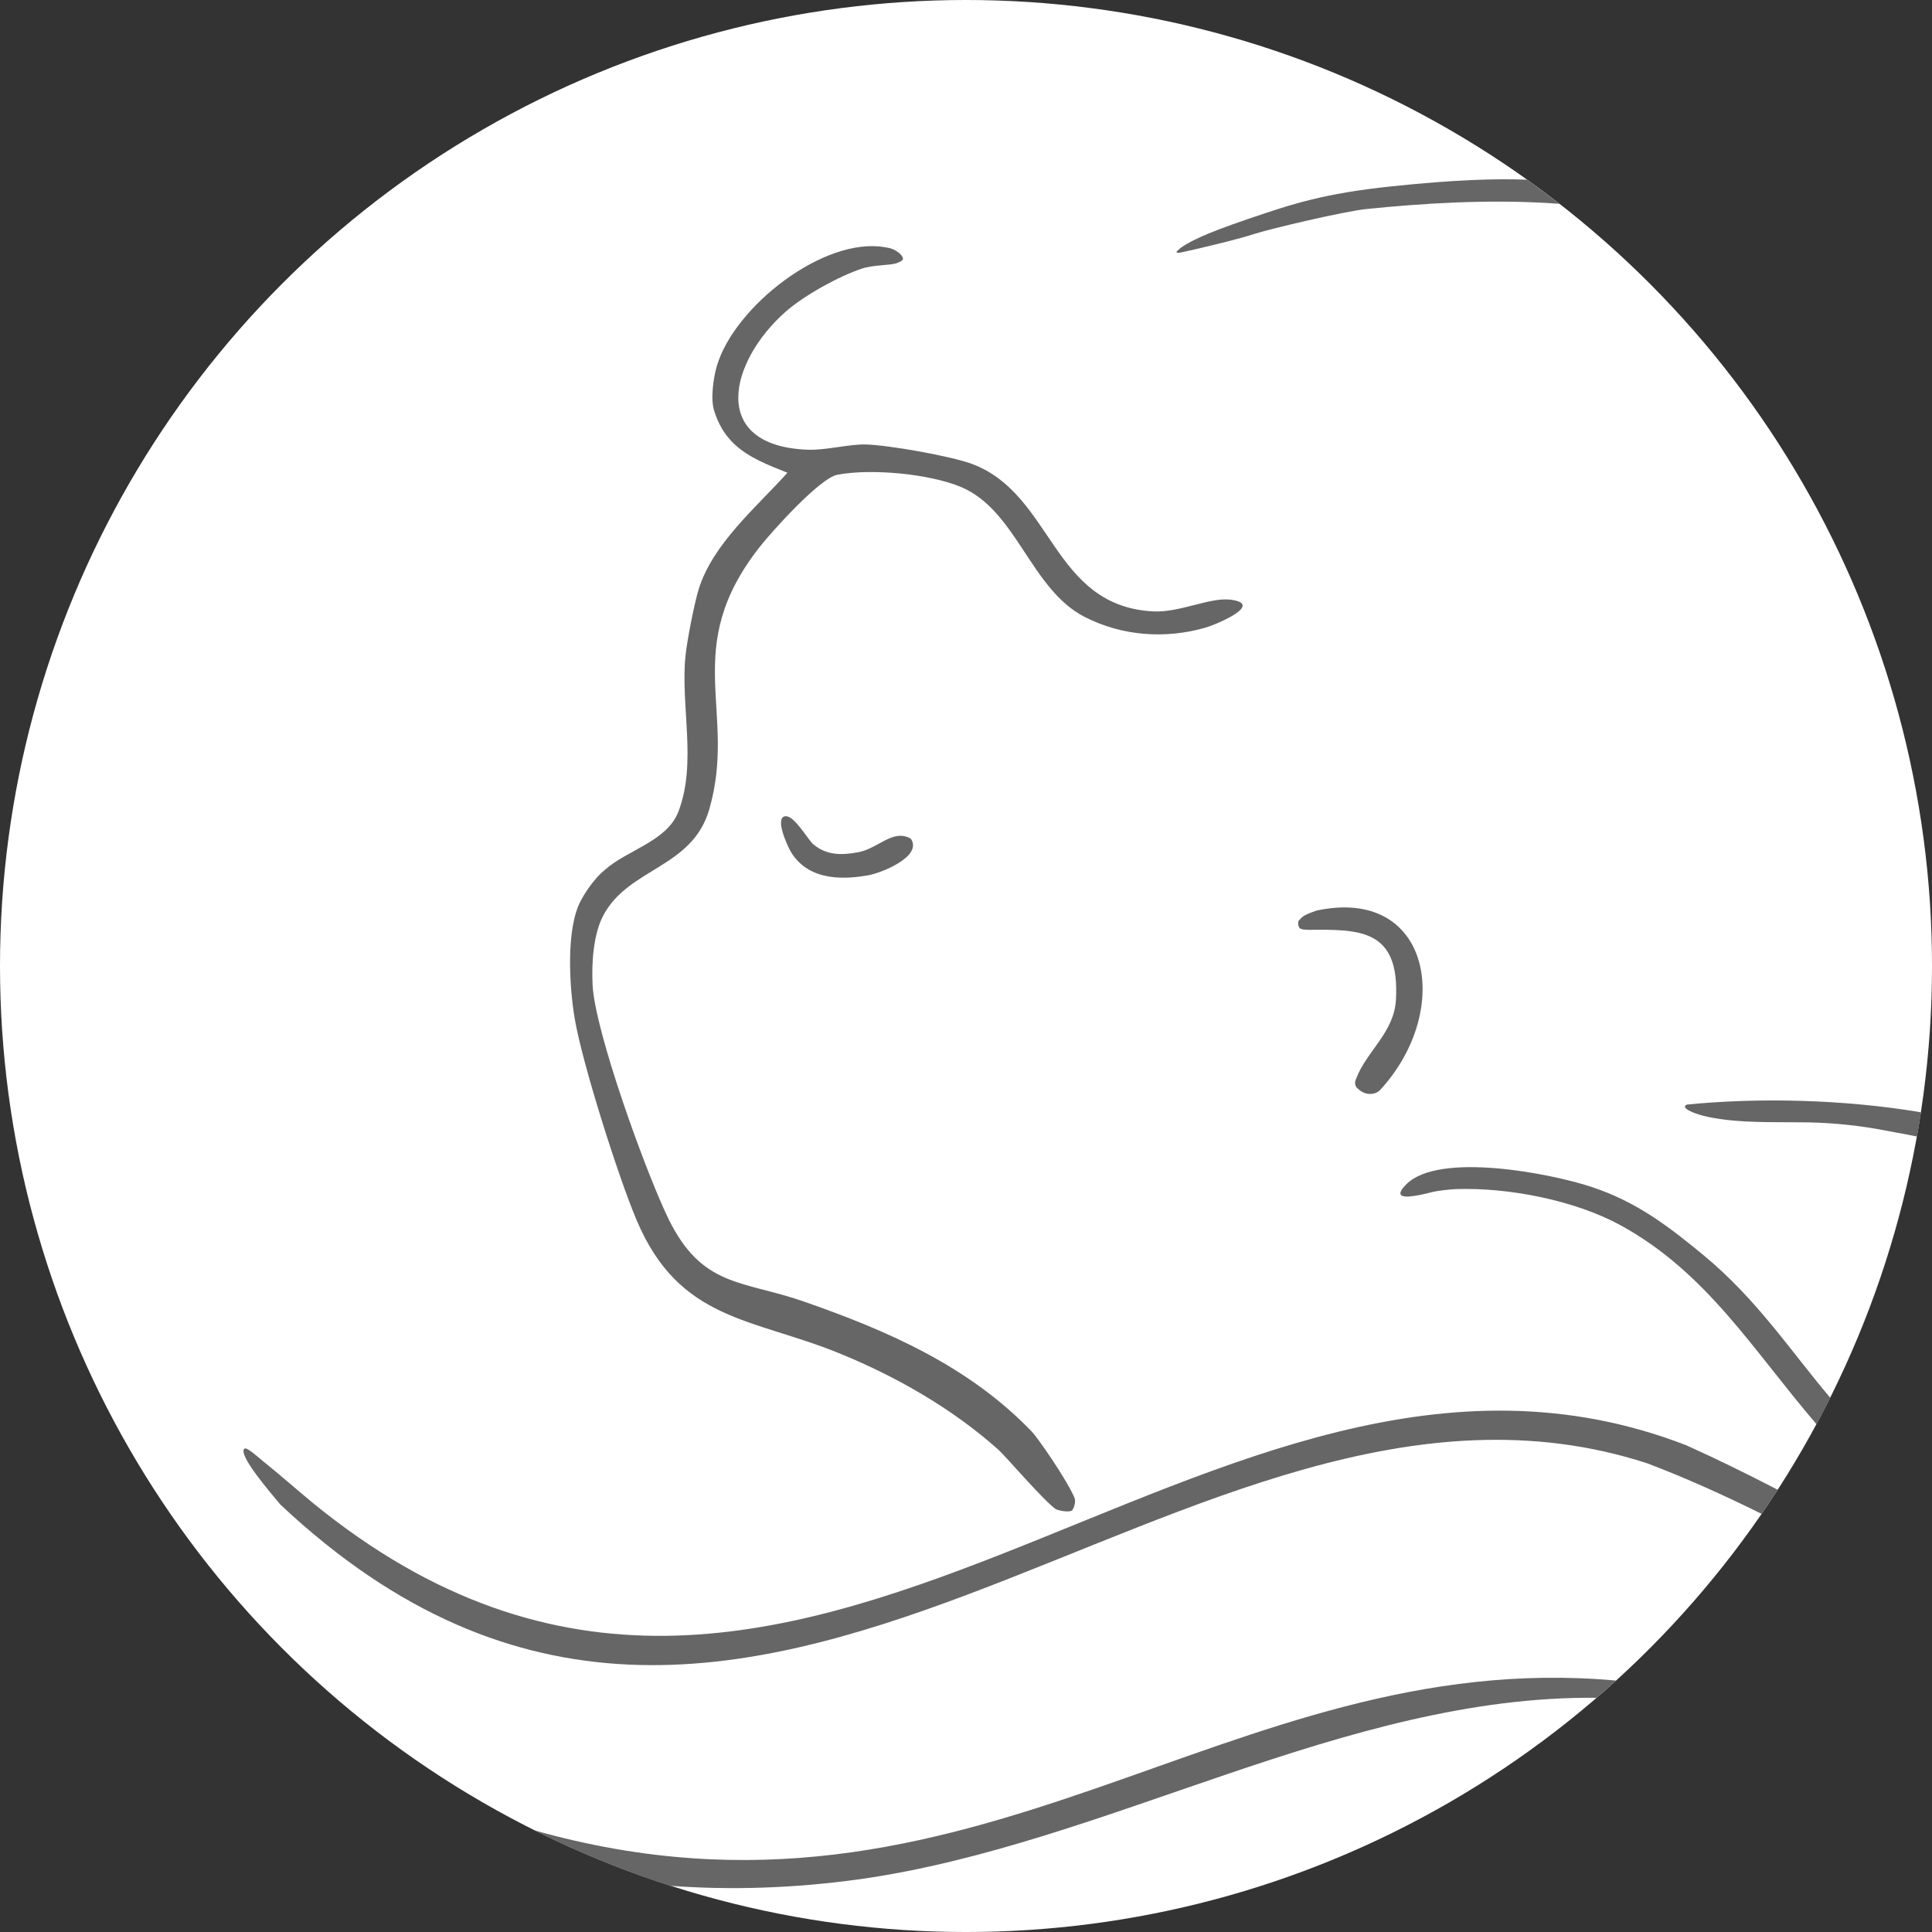 <?xml version="1.0" encoding="UTF-8"?>
<svg id="_レイヤー_2" data-name="レイヤー 2" xmlns="http://www.w3.org/2000/svg" viewBox="0 0 196.101 196.101">
  <rect x="0" y="0" width="196.101" height="196.101" fill="#333333" stroke="none"/>
  <defs>
    <style>
      .cls-1 {
        fill: #fff;
      }

      .cls-2 {
        fill: #666;
      }
    </style>
  </defs>
  <g id="_レイヤー_2-2" data-name="レイヤー 2">
    <circle class="cls-1" cx="98.051" cy="98.051" r="98.051"/>
  </g>
  <g id="_レイヤー_1-2" data-name="レイヤー 1">
    <g>
      <path class="cls-2" d="M141.288,18.909c-6.98.734-10.107,1.79-14.648,3.331-2.223.754-3.938,1.425-4.714,1.784-.989.447-1.947.938-2.422,1.437-.039.041-.107.11-.092.146.019.046.216.075.508.011,1.463-.323,5.33-1.208,7.448-1.887,1.68-.539,9.113-2.288,11.316-2.513,5.87-.601,12.089-.958,18.129-.626.499.025.986.059,1.474.094-1.074-.837-2.165-1.653-3.273-2.446-3.213-.122-7.325-.003-13.726.67Z"/>
      <path class="cls-2" d="M194.81,112.871c-7.535-1.254-16.096-1.496-23.586-.756-.14.059-.251.154-.174.295.156.34,1.482.832,2.787,1.047,2.893.528,5.896.427,8.826.458,2.614.001,5.197.222,7.792.666,1.368.266,2.754.493,4.124.778.145-.813.279-1.63.404-2.449-.057-.011-.114-.027-.171-.038Z"/>
      <path class="cls-2" d="M54.232,185.782c4.418,2.211,9.026,4.098,13.793,5.63,6.153.455,12.559.258,19.292-.675,25.126-3.577,49.147-18.667,74.738-18.408.666-.574,1.324-1.156,1.975-1.748-39.588-3.591-65.016,27.841-109.798,15.201Z"/>
      <path class="cls-2" d="M31.754,152.548c-1.335-1.088-3.616-3.092-4.899-4.105-.473-.374-1.792-1.598-2.037-1.408-.746.577,2.679,4.516,3.633,5.674,48.009,45.135,91.857-19.39,138.713-4.192,3.916,1.48,7.79,3.237,11.645,5.143.557-.807,1.104-1.621,1.637-2.445-3.128-1.616-6.224-3.144-9.283-4.516-48.717-18.872-89.909,46.281-139.41,5.85Z"/>
      <path class="cls-2" d="M124.877,60.867c-2.075-.255-5.154,1.334-7.837,1.191-10.279-.551-10.143-11.875-18.355-14.958-2.157-.81-8.439-1.914-10.789-1.986-1.691-.051-4.053.604-5.91.533-10.083-.381-7.969-8.97-2.228-14.021,1.869-1.644,5.38-3.582,7.709-4.358,1.208-.403,2.906-.313,3.56-.563.324-.124.685-.273.619-.508-.136-.482-.85-.825-.978-.885-.292-.137-.514-.162-.872-.224-6.177-1.059-15.218,5.993-17.026,12.026-.359,1.198-.676,3.426-.271,4.606.129.376.571,1.977,2.043,3.359,1.472,1.382,3.417,2.124,5.383,2.904-3.125,3.486-7.588,7.201-9.019,11.858-.44,1.434-1.176,5.218-1.328,6.722-.518,5.131,1.18,10.85-.717,15.815-1.148,3.007-5.197,3.904-7.396,5.856-1.453,1.176-2.374,2.933-2.502,3.168-1.541,2.817-1.179,8.778-.624,12.017.793,4.618,4.431,16.071,6.289,20.453,4.334,10.224,11.718,9.897,20.515,13.471,5.76,2.34,11.528,5.623,16.215,9.824.701.628,4.537,5.115,5.787,6.001.178.126,1.314.385,1.662.151.048-.032.5-.751.226-1.362-.915-2.043-3.77-6.088-4.252-6.592-6.414-6.708-14.715-10.302-23.179-13.255-6.224-2.172-10.34-1.385-13.78-8.455-2.233-4.591-7.429-18.903-7.672-23.667-.112-2.197.063-5.106,1.063-7.024,2.555-4.902,9.05-4.816,10.78-10.818,2.877-9.98-3.04-16.276,5.139-26.658,1.251-1.589,6.079-6.954,7.85-7.297,3.397-.657,9.351-.111,12.562,1.241,5.668,2.387,7.054,10.385,12.576,13.199,3.792,1.932,8.18,2.249,12.248,1.072,1.165-.337,6.019-2.406,2.508-2.837Z"/>
      <path class="cls-2" d="M172.889,127.385c-3.599-2.967-6.804-5.413-11.375-6.922-4.074-1.344-15.426-3.586-18.758-.268-.573.571-.703.906-.562,1.084.338.427,2.225-.038,3.312-.313.363-.092,1.714-.25,2.224-.268,5.373-.194,12.124,1.14,16.73,3.653,8.791,4.797,13.508,12.746,19.896,20.183.009.01.019.02.027.03.479-.887.941-1.785,1.394-2.688-3.963-4.657-7.408-9.972-12.889-14.491Z"/>
      <path class="cls-2" d="M133.612,92.429c-.507.192-.973.326-1.412.639q-.009.008-.023.02c-.142.127-.269.268-.393.413l-.011.345c.015.036.01.077.016.114.037.058.061.122.084.188.029.029.055.059.085.086.06.031.149.058.043.026,0,0.0 0.0 0.0.001 0.0.101.033.2.072.305.09.157.007.313.012.47.031,5.26-.06,9.31-.09,8.915,7.08-.185,3.362-2.993,5.241-4.036,8.017-.034.089-.076.177-.095.271-.045.228-.009.364.102.587.027.054.197.201.235.23.597.535,1.216.519,1.617.411.278-.075.503-.27.534-.303,7.547-8.133,5.18-20.753-6.438-18.245Z"/>
      <path class="cls-2" d="M87.039,86.517c-1.483.255-3.057.376-4.475-.811-.573-.48-1.902-2.903-2.819-2.858-1.194.057.212,3.106.553,3.658,1.916,3.107,5.752,2.698,7.841,2.335,1.296-.225,5.393-1.86,4.375-3.615-.037-.065-.104-.125-.169-.158-1.794-.909-3.223,1.092-5.307,1.45Z"/>
    </g>
  </g>
</svg>